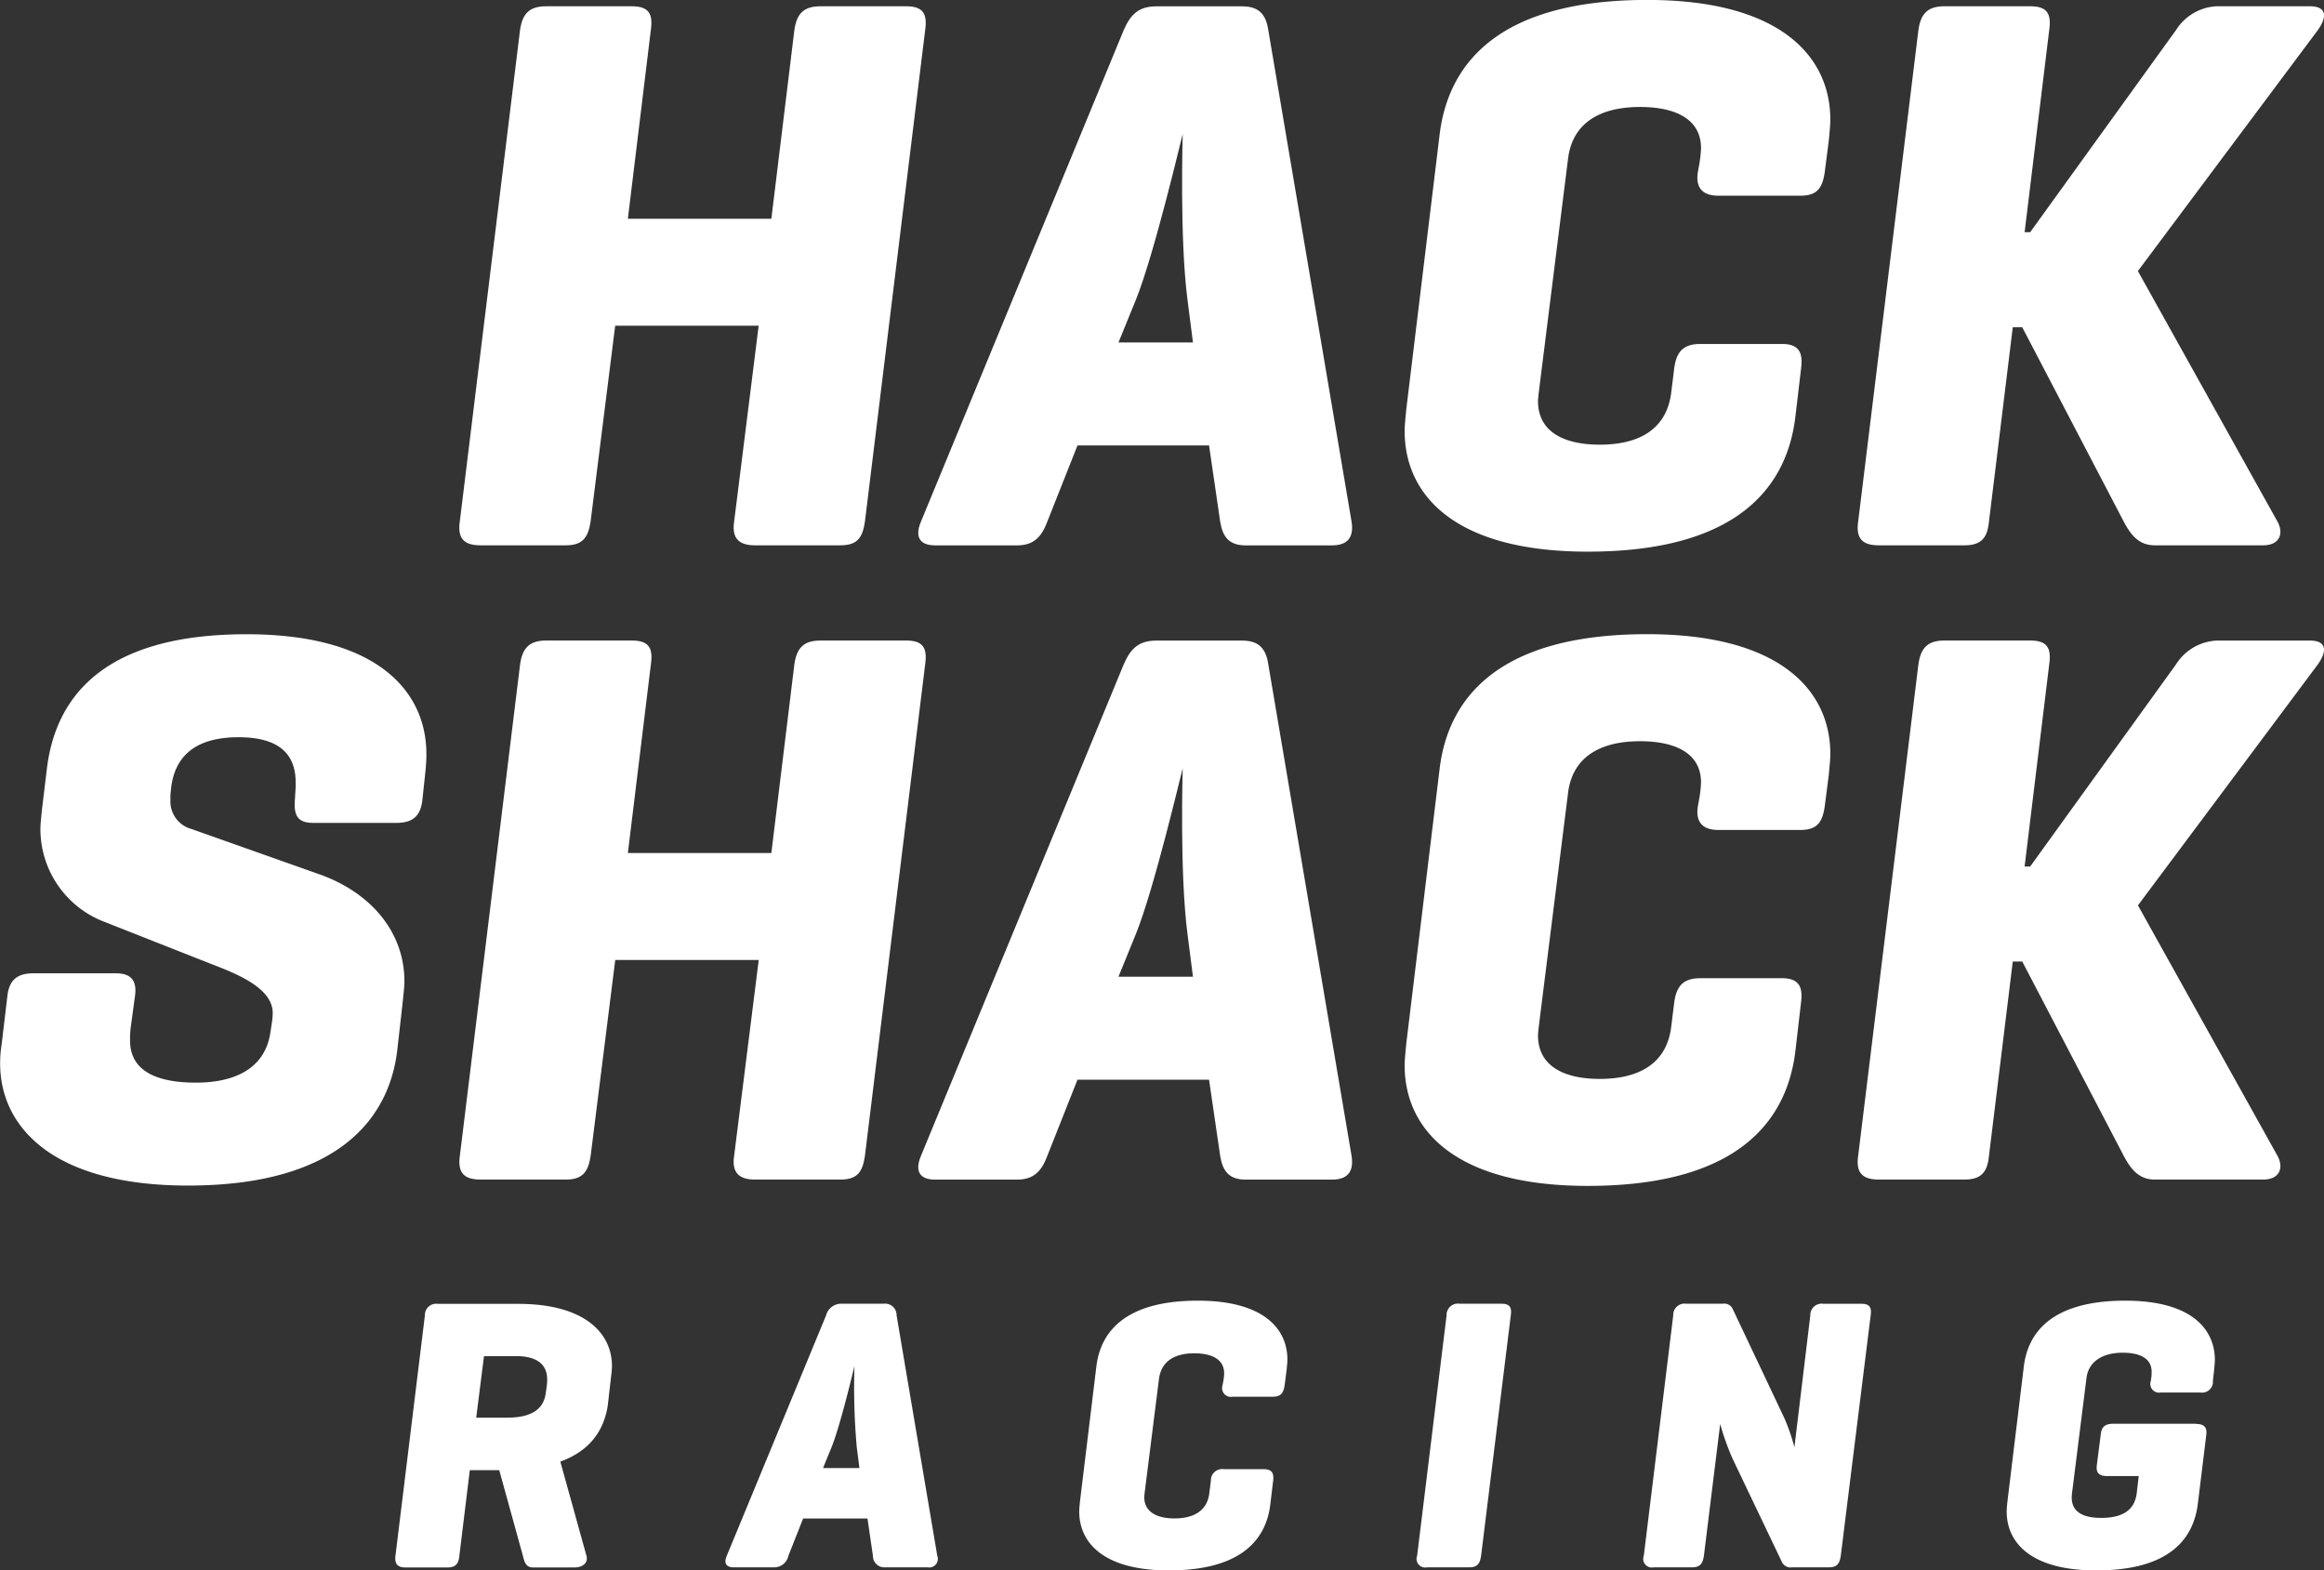 <svg id="Layer_4" data-name="Layer 4" xmlns="http://www.w3.org/2000/svg" viewBox="0 0 355.37 240.15"><rect x="0" y="0" width="355.37" height="240.15" fill="#333333" stroke="none"/><title>HSR-Logo-White</title><path d="M1639,592.94h21.94l3.52-28.85c0.36-2.54,1.45-3.64,4-3.64h13.09c2.55,0,3.27,1.09,2.91,3.64l-9.21,75.15c-0.36,2.54-1.21,3.64-3.76,3.64h-13.09c-2.55,0-3.52-1.21-3.15-3.64L1659,609.3h-21.94l-3.76,29.94c-0.36,2.42-1.21,3.64-3.76,3.64h-13.09c-2.55,0-3.52-1.09-3.15-3.64l9.21-75.15c0.36-2.54,1.45-3.64,4-3.64h13.09c2.55,0,3.28,1.09,2.91,3.64Z" transform="translate(-1542.99 -559.49)" style="fill:#fff"/><path d="M1732.93,560.46c2.55,0,3.64,1.21,4,3.64l12.73,75.15c0.36,2.3-.48,3.64-3,3.64h-13.21c-2.54,0-3.51-1.33-3.88-3.64l-1.7-11.64h-20.12l-4.61,11.64c-0.85,2.3-2.06,3.64-4.61,3.64H1686c-2.42,0-3.15-1.33-2.18-3.64l31-75.15c1.09-2.54,2.42-3.64,5-3.64h13.09Zm-8.36,44.85c-1.21-9.33-.73-25.09-0.73-25.33-0.24.85-4.36,18.42-7.15,25.33l-2.67,6.55h11.39Z" transform="translate(-1542.99 -559.49)" style="fill:#fff"/><path d="M1817.54,623.12c-1.21,10.42-8.36,20.73-31.76,20.73-20.61,0-28-8.85-28-18.42,0-.85.12-1.94,0.24-3.28l5.09-41.94c1.21-10.42,8.36-20.73,31.76-20.73,20.48,0,28,8.73,28,18.3,0,0.85-.12,1.94-0.24,3.27l-0.61,4.73c-0.36,2.54-1.21,3.64-3.76,3.64h-12.49c-2.67,0-3.51-1.46-3.15-3.64l0.24-1.33a18.82,18.82,0,0,0,.24-2.3c0-4.36-3.76-6.3-9.33-6.3-5.94,0-10.3,2.3-11,7.88l-4.36,34.79c-0.12,1-.24,1.94-0.24,2.3,0,4.73,4,6.67,9.45,6.67,5.94,0,10.18-2.3,10.91-7.88l0.48-3.88c0.36-2.54,1.46-3.64,4-3.64h12.49c2.79,0,3.15,1.58,2.91,3.64Z" transform="translate(-1542.99 -559.49)" style="fill:#fff"/><path d="M1891.24,639.24c1,1.82.36,3.64-2.18,3.64h-16.6c-2.55,0-3.76-1.82-4.73-3.64l-15.51-29.7h-1.45l-3.64,29.7c-0.24,2.54-1.21,3.64-3.76,3.64h-13.09c-2.55,0-3.52-1.09-3.15-3.64l9.21-75.15c0.36-2.54,1.45-3.64,4-3.64h13.09c2.55,0,3.28,1.09,2.91,3.64L1852.58,595h0.85l22.3-30.91a7.8,7.8,0,0,1,6.18-3.64h14.3c2.55,0,2.67,1.58,1.21,3.64l-27.52,36.85Z" transform="translate(-1542.99 -559.49)" style="fill:#fff"/><path d="M1588.2,679.87v-0.73c0-5-3.39-6.91-8.73-6.91-5.57,0-9.58,2.06-10.3,7.63l-0.12,1.21v0.73a4.38,4.38,0,0,0,3.27,4.48l19.51,6.91c7.88,2.79,13,8.85,13,16.36,0,0.85-.12,1.7-0.24,3l-0.85,7.51c-1.21,10.42-9,20.73-32,20.73-20.73,0-28.73-9-28.73-18.67a18.38,18.38,0,0,1,.24-3l0.85-7.15c0.24-2.55,1.45-3.64,4-3.64h12.6c2.55,0,3.27,1.33,2.91,3.64l-0.61,4.48a14,14,0,0,0-.12,2.18c0,4.73,4.24,6.42,10.06,6.42s10.54-2.06,11.39-7.63l0.24-1.58a10.17,10.17,0,0,0,.12-1.45c0-3.88-5.7-6.06-9.46-7.51l-16.6-6.55a15.18,15.18,0,0,1-9.46-14.06c0-.73.12-1.82,0.24-3l0.73-6.06c1.21-10.42,7.88-20.73,30.54-20.73,20.36,0,27.51,9,27.51,18.3,0,0.48,0,1-.12,2.42l-0.48,4.49c-0.24,2.55-1.45,3.64-4,3.64H1591c-2.3,0-3.15-.85-2.91-3.64Z" transform="translate(-1542.99 -559.49)" style="fill:#fff"/><path d="M1639,689.93h21.94l3.52-28.85c0.36-2.54,1.45-3.64,4-3.64h13.09c2.55,0,3.27,1.09,2.91,3.64l-9.21,75.15c-0.36,2.54-1.21,3.64-3.76,3.64h-13.09c-2.55,0-3.52-1.21-3.15-3.64l3.76-29.94h-21.94l-3.76,29.94c-0.36,2.42-1.21,3.64-3.76,3.64h-13.09c-2.55,0-3.52-1.09-3.15-3.64l9.21-75.15c0.36-2.54,1.45-3.64,4-3.64h13.09c2.55,0,3.28,1.09,2.91,3.64Z" transform="translate(-1542.99 -559.49)" style="fill:#fff"/><path d="M1732.93,657.45c2.55,0,3.64,1.21,4,3.64l12.73,75.15c0.36,2.3-.48,3.64-3,3.64h-13.21c-2.54,0-3.51-1.33-3.88-3.64l-1.7-11.64h-20.12l-4.61,11.64c-0.85,2.3-2.06,3.64-4.61,3.64H1686c-2.43,0-3.15-1.33-2.18-3.64l31-75.15c1.09-2.54,2.42-3.64,5-3.64h13.09Zm-8.36,44.85c-1.21-9.33-.73-25.09-0.73-25.33-0.24.85-4.36,18.42-7.15,25.33l-2.67,6.55h11.39Z" transform="translate(-1542.99 -559.49)" style="fill:#fff"/><path d="M1817.54,720.11c-1.21,10.42-8.36,20.73-31.76,20.73-20.61,0-28-8.85-28-18.42,0-.85.12-1.94,0.24-3.28l5.09-41.94c1.21-10.42,8.36-20.73,31.76-20.73,20.48,0,28,8.73,28,18.3,0,0.85-.12,1.94-0.24,3.27l-0.61,4.73c-0.36,2.54-1.21,3.64-3.76,3.64h-12.49c-2.67,0-3.51-1.46-3.15-3.64l0.24-1.33a18.82,18.82,0,0,0,.24-2.3c0-4.36-3.76-6.3-9.33-6.3-5.94,0-10.3,2.3-11,7.88l-4.36,34.79c-0.12,1-.24,1.94-0.24,2.3,0,4.73,4,6.67,9.45,6.67,5.94,0,10.18-2.3,10.91-7.88l0.48-3.88c0.36-2.54,1.46-3.64,4-3.64h12.48c2.79,0,3.15,1.58,2.91,3.64Z" transform="translate(-1542.99 -559.49)" style="fill:#fff"/><path d="M1891.24,736.23c1,1.82.36,3.64-2.18,3.64h-16.6c-2.54,0-3.76-1.82-4.73-3.64l-15.51-29.7h-1.45l-3.64,29.7c-0.24,2.54-1.21,3.64-3.76,3.64h-13.09c-2.55,0-3.52-1.09-3.15-3.64l9.21-75.15c0.36-2.54,1.45-3.64,4-3.64h13.09c2.55,0,3.28,1.09,2.91,3.64L1852.58,692h0.85l22.3-30.91a7.8,7.8,0,0,1,6.18-3.64h14.3c2.55,0,2.67,1.58,1.21,3.64l-27.51,36.85Z" transform="translate(-1542.99 -559.49)" style="fill:#fff"/><path d="M1628.67,783l4,14.41c0.3,1.13-.65,1.78-1.84,1.78h-6.34c-1.07,0-1.31-.83-1.54-1.78l-3.62-13.1h-4.5l-1.6,13.1c-0.12,1.24-.59,1.78-1.84,1.78H1605c-1,0-1.72-.35-1.54-1.78l4.5-36.75a1.73,1.73,0,0,1,2-1.78h12.27c10.14,0,14.34,4.45,14.34,9.54,0,0.3-.06,1-0.12,1.42l-0.53,4.62C1635.37,777.94,1633.48,781.26,1628.67,783ZM1617,766.86l-1.19,9.42h4.74c3.08,0,5.45-.89,5.87-3.61l0.18-1.24a7.84,7.84,0,0,0,.06-1c0-2.31-1.6-3.56-4.74-3.56H1617Z" transform="translate(-1542.99 -559.49)" style="fill:#fff"/><path d="M1678.09,758.86a1.76,1.76,0,0,1,2,1.78l6.22,36.75a1.32,1.32,0,0,1-1.48,1.78h-6.46a1.75,1.75,0,0,1-1.9-1.78l-0.83-5.69h-9.84l-2.25,5.69a2.22,2.22,0,0,1-2.25,1.78h-6.11c-1.19,0-1.54-.65-1.06-1.78l15.18-36.75a2.38,2.38,0,0,1,2.43-1.78h6.4ZM1674,780.79a102.2,102.2,0,0,1-.35-12.39c-0.12.42-2.13,9-3.5,12.39l-1.31,3.2h5.57Z" transform="translate(-1542.99 -559.49)" style="fill:#fff"/><path d="M1737.24,789.51c-0.59,5.1-4.09,10.13-15.53,10.13-10.08,0-13.69-4.32-13.69-9,0-.42.06-1,0.12-1.6l2.49-20.51c0.59-5.1,4.09-10.14,15.53-10.14,10,0,13.69,4.27,13.69,9,0,0.41-.06.95-0.12,1.6l-0.3,2.31c-0.18,1.24-.59,1.78-1.84,1.78h-6.11a1.35,1.35,0,0,1-1.54-1.78l0.12-.65a8.7,8.7,0,0,0,.12-1.13c0-2.13-1.84-3.08-4.57-3.08-2.9,0-5,1.13-5.39,3.86l-2.14,17c-0.06.48-.12,0.95-0.12,1.13,0,2.31,2,3.26,4.62,3.26,2.9,0,5-1.13,5.33-3.85l0.24-1.9a1.73,1.73,0,0,1,2-1.78h6.1c1.36,0,1.54.77,1.42,1.78Z" transform="translate(-1542.99 -559.49)" style="fill:#fff"/><path d="M1769.47,797.39c-0.18,1.24-.59,1.78-1.84,1.78h-6.4a1.33,1.33,0,0,1-1.54-1.78l4.5-36.75a1.73,1.73,0,0,1,2-1.78h6.4c1.24,0,1.6.53,1.42,1.78Z" transform="translate(-1542.99 -559.49)" style="fill:#fff"/><path d="M1824.47,797.39c-0.18,1.24-.59,1.78-1.84,1.78h-5.57a1.48,1.48,0,0,1-1.6-.83l-7.53-15.77a38.32,38.32,0,0,1-1.9-5.33l-2.49,20.15c-0.18,1.24-.59,1.78-1.84,1.78h-5.81a1.33,1.33,0,0,1-1.54-1.78l4.5-36.75a1.73,1.73,0,0,1,2-1.78h5.57a1.42,1.42,0,0,1,1.48.71l7.94,16.78a30.75,30.75,0,0,1,1.54,4.45l2.43-20.15a1.73,1.73,0,0,1,2-1.78h5.81c1.24,0,1.6.53,1.42,1.78Z" transform="translate(-1542.99 -559.49)" style="fill:#fff"/><path d="M1878.76,777.24c1.42,0,1.72.65,1.6,1.66l-1.3,10.61c-0.65,5.1-4.09,10.13-15.53,10.13-10.08,0-13.69-4.32-13.69-9,0-.42.06-1.07,0.12-1.6l2.49-20.51c0.59-5.1,4.09-10.14,15.53-10.14,10.08,0,13.69,4.33,13.69,9.07,0,0.35-.06.95-0.12,1.6l-0.18,1.6a1.66,1.66,0,0,1-1.9,1.78h-6.11a1.34,1.34,0,0,1-1.48-1.78l0.06-.41a6.24,6.24,0,0,0,.06-1c0-2-1.72-2.9-4.45-2.9s-5.16,1.13-5.51,3.86l-2.14,17.07a10.11,10.11,0,0,0-.12,1.19c0,2.19,1.66,3.14,4.5,3.14,3.2,0,5.16-1.13,5.45-3.85l0.3-2.55h-4.86c-1.24,0-1.72-.53-1.54-1.72l0.59-4.62c0.12-1.24.71-1.66,2-1.66h12.57Z" transform="translate(-1542.99 -559.49)" style="fill:#fff"/></svg>